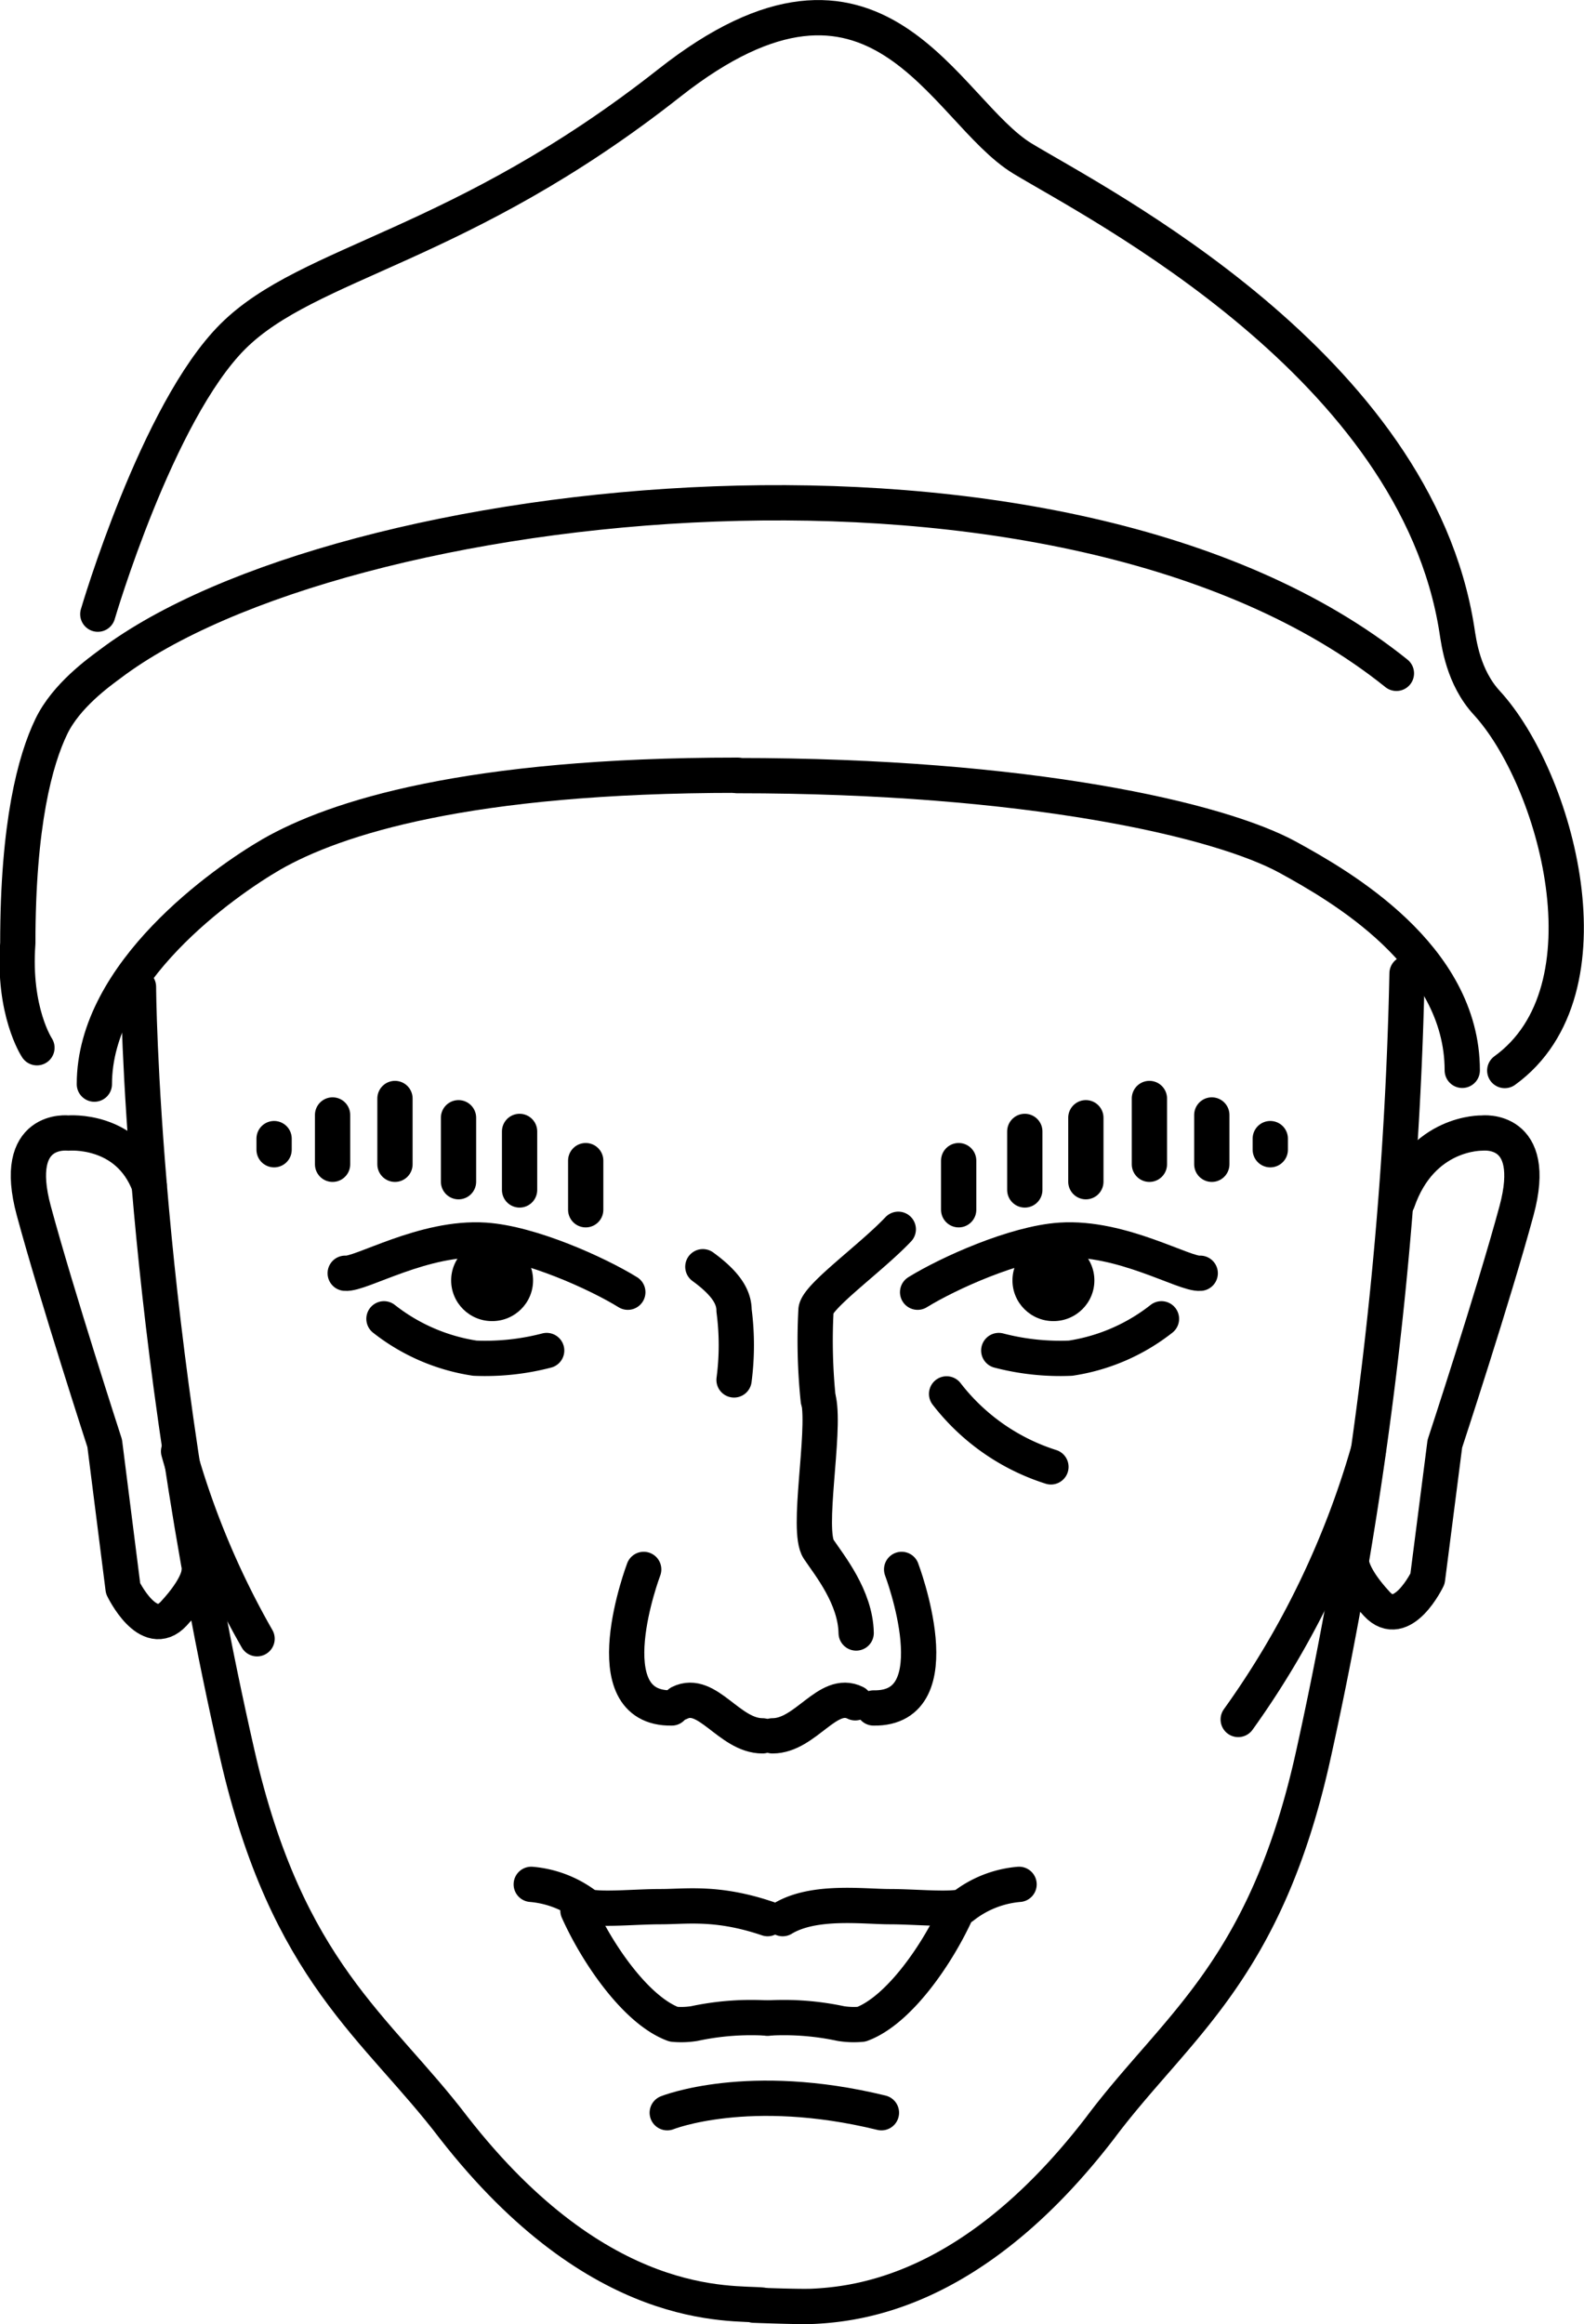 <svg id="Layer_1" data-name="Layer 1" xmlns="http://www.w3.org/2000/svg" viewBox="0 0 165.51 242.72"><title>face_4</title><path d="M14.61,103.49s0.18,35.65,10.31,80.08c5.22,22.87,14.6,28.51,22.64,39.08,15.29,19.59,29,18.2,32.22,18.51" transform="translate(-0.14 -0.43)" style="fill:none;stroke:#000;stroke-linecap:round;stroke-linejoin:round;stroke-width:3.685px"/><path d="M36.21,133.4c1.61,0.17,8.22-3.87,14.59-3.45,4.77,0.31,11.73,3.45,14.94,5.43" transform="translate(-0.14 -0.43)" style="fill:none;stroke:#000;stroke-linecap:round;stroke-linejoin:round;stroke-width:3.685px"/><path d="M55.65,197.22a11,11,0,0,1,5.89,2.33c1.62,0.36,4.93,0,7.63,0s5.9-.54,11.18,1.25" transform="translate(-0.14 -0.43)" style="fill:none;stroke:#000;stroke-linecap:round;stroke-linejoin:round;stroke-width:3.685px"/><path d="M73.58,132.72c2.63,1.91,3.26,3.34,3.26,4.57a27.79,27.79,0,0,1,0,7.25" transform="translate(-0.14 -0.43)" style="fill:none;stroke:#000;stroke-linecap:round;stroke-linejoin:round;stroke-width:3.685px"/><path d="M15.73,124.2c-2.27-6-8.45-5.44-8.45-5.44s-6-.73-3.61,8.11,7.41,24.29,7.41,24.29L13,166.32s2.64,5.49,5.29,2.63,2.64-4.3,2.64-4.3" transform="translate(-0.14 -0.43)" style="fill:none;stroke:#000;stroke-linecap:round;stroke-linejoin:round;stroke-width:3.685px"/><path d="M40.26,138.16a20.25,20.25,0,0,0,9.5,4.11,25.45,25.45,0,0,0,7.5-.8" transform="translate(-0.14 -0.43)" style="fill:none;stroke:#000;stroke-linecap:round;stroke-linejoin:round;stroke-width:3.685px"/><path d="M10,113.65c0-11.63,13.53-21.11,18.51-24,6.65-3.81,20.45-8.26,48.67-8.26" transform="translate(-0.14 -0.43)" style="fill:none;stroke:#000;stroke-linecap:round;stroke-linejoin:round;stroke-width:3.685px"/><path d="M152.93,112.21c0-12-12.82-19.28-18.19-22.23-7.17-3.94-27.15-8.55-57.59-8.55" transform="translate(-0.14 -0.43)" style="fill:none;stroke:#000;stroke-linecap:round;stroke-linejoin:round;stroke-width:3.685px"/><path d="M10.36,64.57s6.18-21.1,14.11-29S48.26,26.28,70.07,9.1,98.73,12,107,17c7.91,4.78,41.06,21.6,45.37,49.23,0.21,1.34.65,4.92,3.13,7.61,7.19,7.83,13.47,30,1.87,38.39" transform="translate(-0.14 -0.43)" style="fill:none;stroke:#000;stroke-linecap:round;stroke-linejoin:round;stroke-width:3.685px"/><path d="M69.86,221.07s8.47-3.4,22.38,0" transform="translate(-0.14 -0.43)" style="fill:none;stroke:#000;stroke-linecap:round;stroke-linejoin:round;stroke-width:3.685px"/><path d="M4,109.85s-2.52-3.78-2-10.92c0-12.43,1.8-19.1,3.51-22.64,1.56-3.23,5-5.67,6.17-6.54,23.86-18,99.68-26.84,134.37,1" transform="translate(-0.14 -0.43)" style="fill:none;stroke:#000;stroke-linecap:round;stroke-linejoin:round;stroke-width:3.685px"/><line x1="34.75" y1="121.59" x2="34.75" y2="116.44" style="fill:none;stroke:#000;stroke-linecap:round;stroke-linejoin:round;stroke-width:3.685px"/><line x1="28.64" y1="120.07" x2="28.64" y2="118.91" style="fill:none;stroke:#000;stroke-linecap:round;stroke-linejoin:round;stroke-width:3.685px"/><line x1="41.27" y1="121.59" x2="41.27" y2="114.72" style="fill:none;stroke:#000;stroke-linecap:round;stroke-linejoin:round;stroke-width:3.685px"/><line x1="54.29" y1="124.27" x2="54.29" y2="118.16" style="fill:none;stroke:#000;stroke-linecap:round;stroke-linejoin:round;stroke-width:3.685px"/><line x1="61.2" y1="126.34" x2="61.2" y2="121.21" style="fill:none;stroke:#000;stroke-linecap:round;stroke-linejoin:round;stroke-width:3.685px"/><line x1="47.91" y1="123.41" x2="47.91" y2="116.73" style="fill:none;stroke:#000;stroke-linecap:round;stroke-linejoin:round;stroke-width:3.685px"/><line x1="126.62" y1="121.59" x2="126.62" y2="116.44" style="fill:none;stroke:#000;stroke-linecap:round;stroke-linejoin:round;stroke-width:3.685px"/><line x1="132.73" y1="120.07" x2="132.73" y2="118.91" style="fill:none;stroke:#000;stroke-linecap:round;stroke-linejoin:round;stroke-width:3.685px"/><line x1="120.1" y1="121.59" x2="120.1" y2="114.72" style="fill:none;stroke:#000;stroke-linecap:round;stroke-linejoin:round;stroke-width:3.685px"/><line x1="107.08" y1="124.27" x2="107.08" y2="118.16" style="fill:none;stroke:#000;stroke-linecap:round;stroke-linejoin:round;stroke-width:3.685px"/><line x1="100.17" y1="126.34" x2="100.17" y2="121.21" style="fill:none;stroke:#000;stroke-linecap:round;stroke-linejoin:round;stroke-width:3.685px"/><line x1="113.46" y1="123.41" x2="113.46" y2="116.73" style="fill:none;stroke:#000;stroke-linecap:round;stroke-linejoin:round;stroke-width:3.685px"/><ellipse cx="51.42" cy="133.72" rx="4.28" ry="4.25"/><path d="M125.55,133.4c-1.61.17-8.22-3.87-14.59-3.45-4.77.31-11.73,3.45-14.94,5.43" transform="translate(-0.14 -0.43)" style="fill:none;stroke:#000;stroke-linecap:round;stroke-linejoin:round;stroke-width:3.685px"/><path d="M121.5,138.16a20.25,20.25,0,0,1-9.5,4.11,25.45,25.45,0,0,1-7.5-.8" transform="translate(-0.14 -0.43)" style="fill:none;stroke:#000;stroke-linecap:round;stroke-linejoin:round;stroke-width:3.685px"/><ellipse cx="110.07" cy="133.72" rx="4.28" ry="4.25"/><path d="M147.16,102.09a417.34,417.34,0,0,1-9.73,81.33c-5,22.91-14.39,28.61-22.35,39.25C102.3,239.28,90.55,241,85.25,241.28c-1,.06-3.22,0-6.32-0.11" transform="translate(-0.14 -0.43)" style="fill:none;stroke:#000;stroke-linecap:round;stroke-linejoin:round;stroke-width:3.685px"/><path d="M106.62,197.22a11,11,0,0,0-5.89,2.33c-1.62.36-4.93,0-7.63,0s-7.93-.72-11.18,1.25" transform="translate(-0.14 -0.43)" style="fill:none;stroke:#000;stroke-linecap:round;stroke-linejoin:round;stroke-width:3.685px"/><path d="M71.17,178.26c2.88-1.43,5.16,3.45,8.64,3.45" transform="translate(-0.14 -0.43)" style="fill:none;stroke:#000;stroke-linecap:round;stroke-linejoin:round;stroke-width:3.685px"/><path d="M67.4,164.33s-5.54,14.61,2.93,14.47" transform="translate(-0.14 -0.43)" style="fill:none;stroke:#000;stroke-linecap:round;stroke-linejoin:round;stroke-width:3.685px"/><path d="M89.5,178.26c-2.88-1.43-5.16,3.45-8.64,3.45" transform="translate(-0.14 -0.43)" style="fill:none;stroke:#000;stroke-linecap:round;stroke-linejoin:round;stroke-width:3.685px"/><path d="M94.35,164.33s5.54,14.61-2.93,14.47" transform="translate(-0.14 -0.43)" style="fill:none;stroke:#000;stroke-linecap:round;stroke-linejoin:round;stroke-width:3.685px"/><path d="M94,128.81c-2.9,3.06-8.6,7.09-8.6,8.48a59.59,59.59,0,0,0,.24,9.36" transform="translate(-0.14 -0.43)" style="fill:none;stroke:#000;stroke-linecap:round;stroke-linejoin:round;stroke-width:3.685px"/><path d="M146.17,125.92c2.53-7.34,8.82-7.16,8.82-7.16s6-.73,3.61,8.11-7.49,24.34-7.49,24.34l-1.81,14.1s-2.64,5.49-5.29,2.63-2.64-4.3-2.64-4.3" transform="translate(-0.14 -0.43)" style="fill:none;stroke:#000;stroke-linecap:round;stroke-linejoin:round;stroke-width:3.685px"/><path d="M80.44,211.19a28.38,28.38,0,0,0-7.76.57,8.67,8.67,0,0,1-2.15.07c-3.93-1.44-8-7.4-10-11.87" transform="translate(-0.14 -0.43)" style="fill:none;stroke:#000;stroke-linecap:round;stroke-linejoin:round;stroke-width:3.685px"/><path d="M80.24,211.19a28.38,28.38,0,0,1,7.76.57,8.67,8.67,0,0,0,2.15.07c3.93-1.44,8-7.4,10-11.87" transform="translate(-0.14 -0.43)" style="fill:none;stroke:#000;stroke-linecap:round;stroke-linejoin:round;stroke-width:3.685px"/><path d="M85.68,146.65c0.71,3.48-1.3,13.63,0,15.57,1.12,1.67,3.85,5,3.92,8.75" transform="translate(-0.14 -0.43)" style="fill:none;stroke:#000;stroke-linecap:round;stroke-linejoin:round;stroke-width:3.685px"/><path d="M109.95,153.62A22.28,22.28,0,0,1,99.05,146" transform="translate(-0.14 -0.43)" style="fill:none;stroke:#000;stroke-linecap:round;stroke-linejoin:round;stroke-width:3.685px"/><path d="M143.1,152a91.24,91.24,0,0,1-13.58,28" transform="translate(-0.14 -0.43)" style="fill:none;stroke:#000;stroke-linecap:round;stroke-linejoin:round;stroke-width:3.685px"/><path d="M18.8,152A86.47,86.47,0,0,0,27,171.57" transform="translate(-0.14 -0.43)" style="fill:none;stroke:#000;stroke-linecap:round;stroke-linejoin:round;stroke-width:3.685px"/></svg>